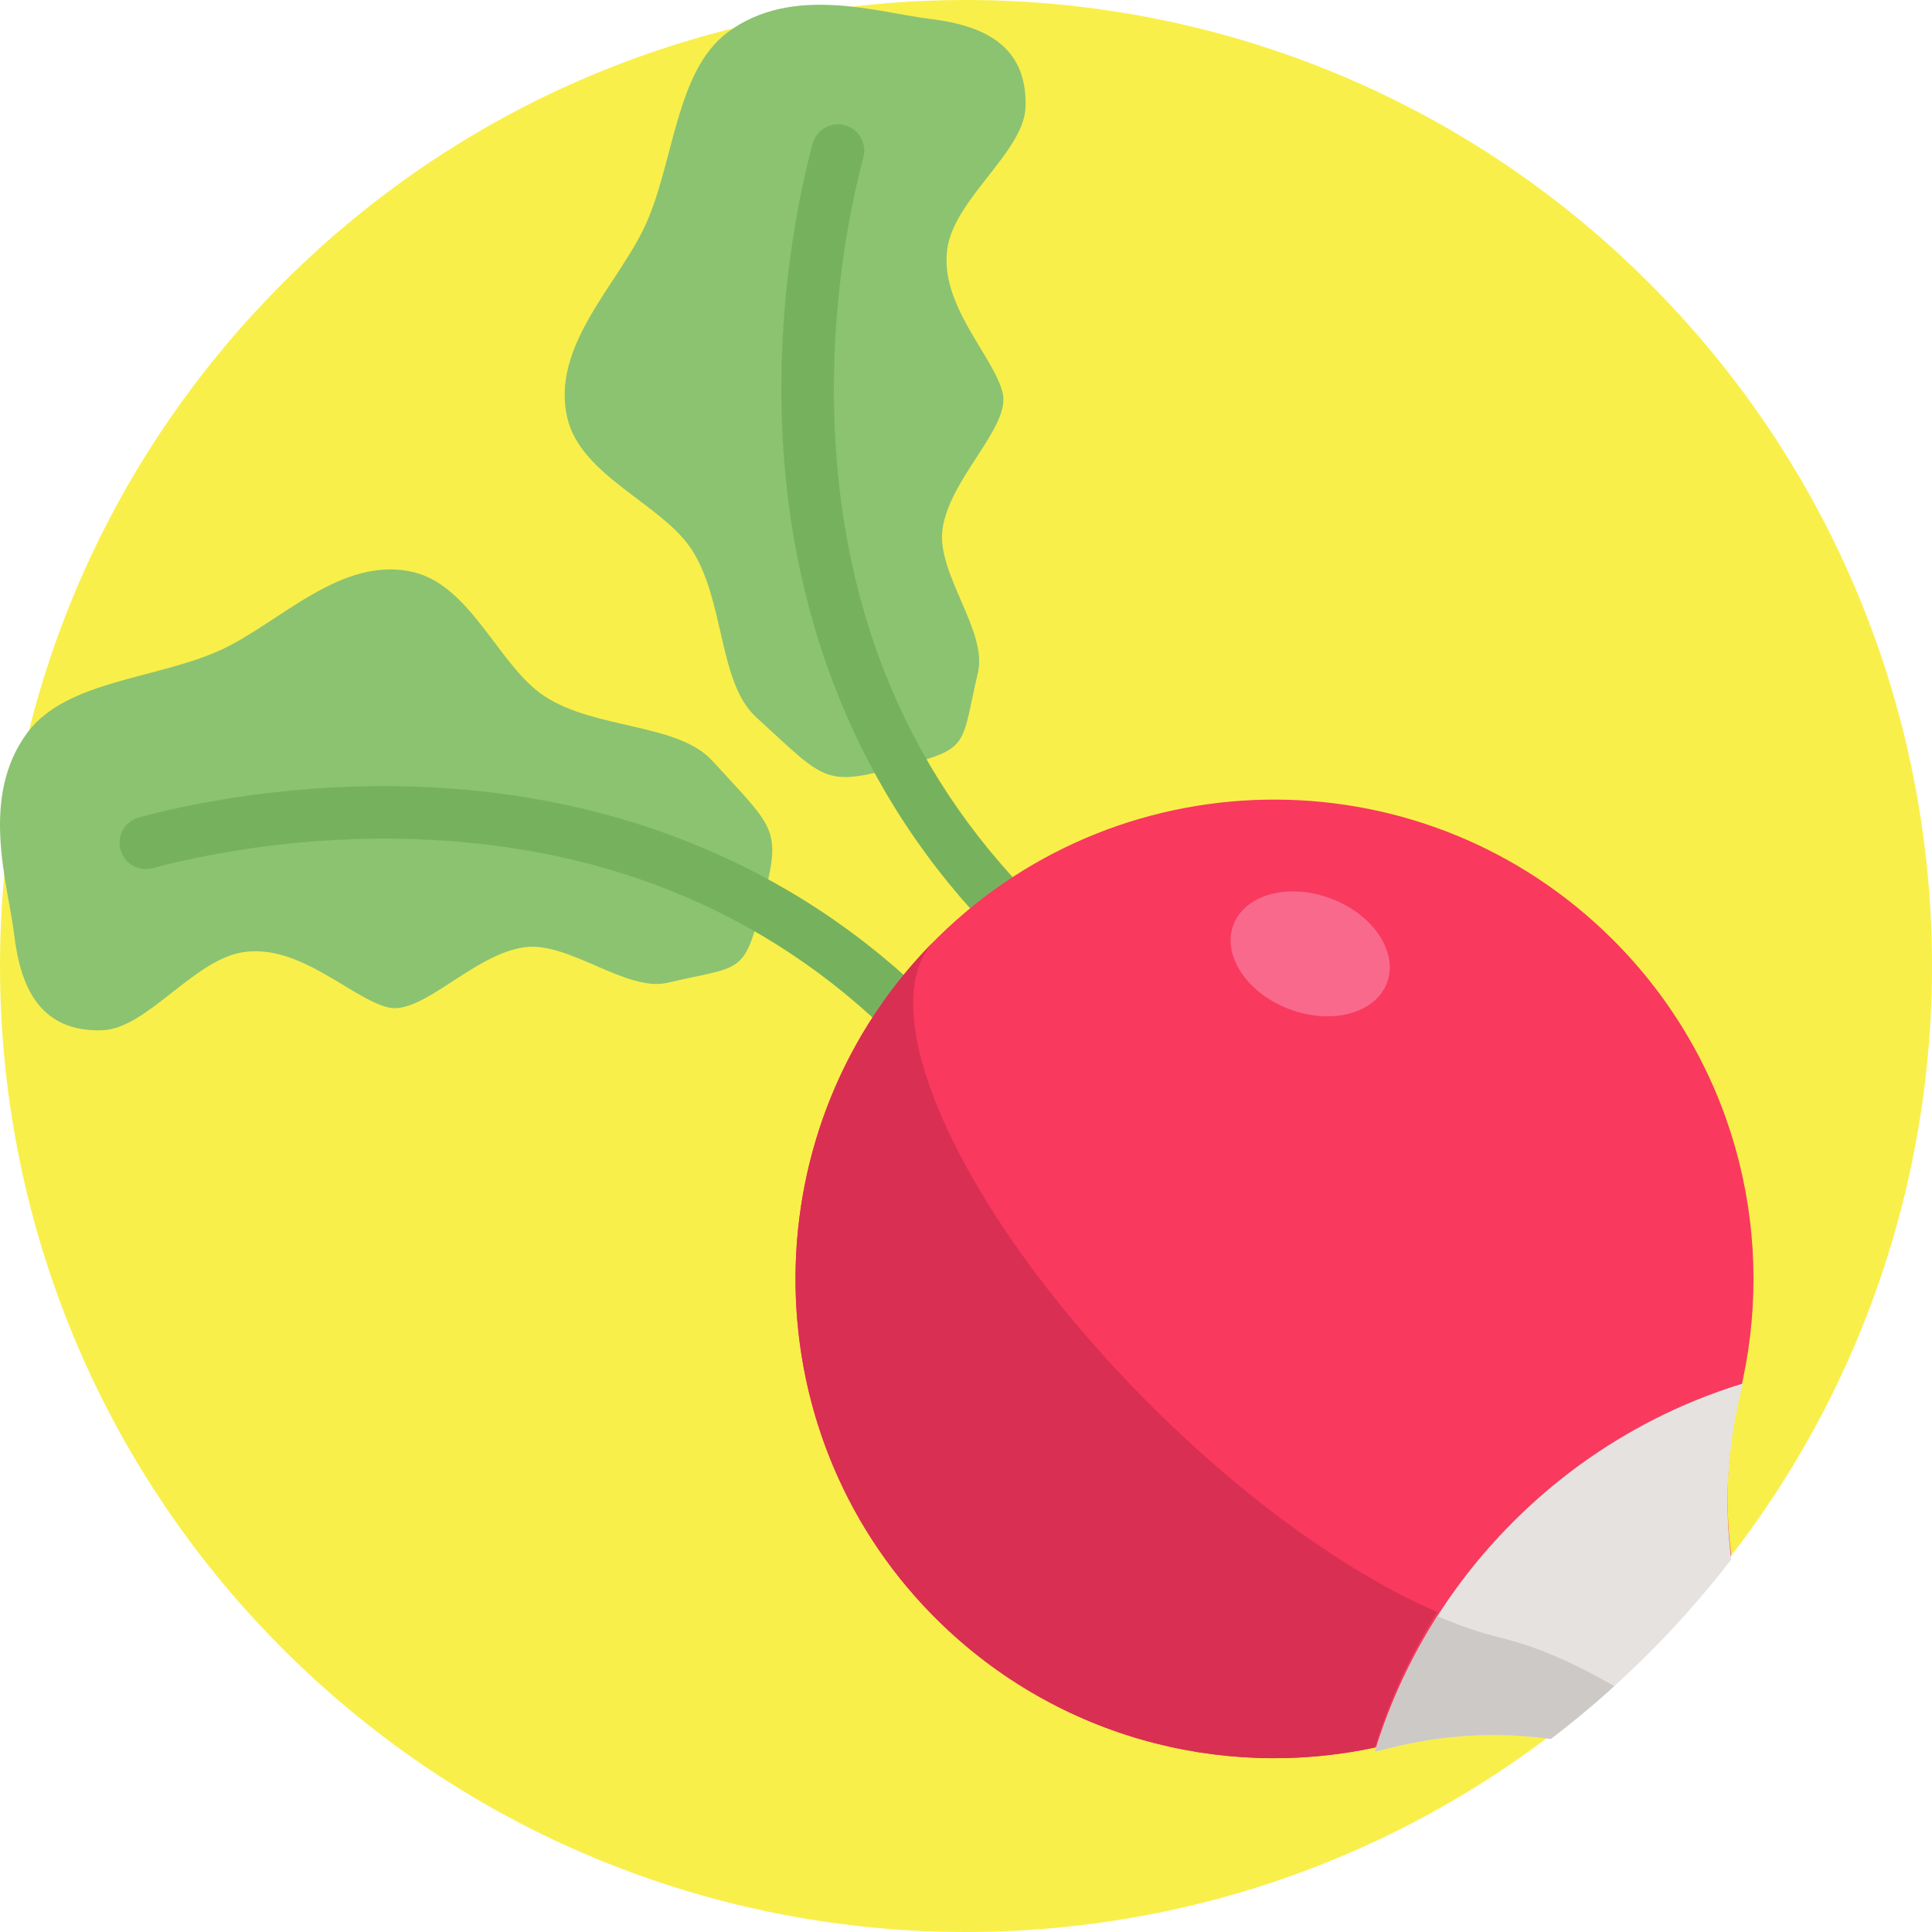<?xml version="1.0" encoding="iso-8859-1"?>
<!-- Generator: Adobe Illustrator 19.0.0, SVG Export Plug-In . SVG Version: 6.00 Build 0)  -->
<svg xmlns="http://www.w3.org/2000/svg" xmlns:xlink="http://www.w3.org/1999/xlink" version="1.1" id="Capa_1" x="0px" y="0px" viewBox="0 0 512 512" style="enable-background:new 0 0 512 512;" xml:space="preserve">
<path style="fill:#F9EF4A;" d="M458.814,412.23c-3.73,4.838-7.659,9.561-11.786,14.179c-3.208,3.615-6.551,7.147-10.01,10.606  c-1.546,1.546-3.103,3.061-4.671,4.545c-1.505,1.442-3.02,2.853-4.556,4.232c-0.888,0.815-1.787,1.62-2.685,2.414  c-4.598,4.054-9.32,7.92-14.127,11.588c-100.351,76.517-244.295,68.921-335.994-22.779c-99.975-99.975-99.975-262.058,0-362.032  c99.975-99.975,262.058-99.975,362.033,0C529.103,167.068,536.376,311.837,458.814,412.23z"/>
<path style="fill:#8CC371;" d="M201.543,241.213c5.77-21.774,4.638-20.549-12.783-39.618c-9.13-9.994-30.972-8.244-44.467-17.101  c-12.024-7.891-19.352-29.149-34.623-32.847c-19.128-4.631-35.577,13.474-51.238,20.634c-16.738,7.653-40.782,8.004-51.097,21.775  c-12.889,17.207-5.201,40.133-3.595,53.559c1.632,13.641,6.631,25.972,23.373,25.415c11.856-0.394,24.289-18.859,37.541-20.724  c14.984-2.109,28.424,12.276,38.207,14.668c9.031,2.207,22.706-14.206,36.257-15.96c11.722-1.516,26.901,11.973,37.819,9.423  C196.234,255.93,196.99,258.391,201.543,241.213z"/>
<path style="fill:#76B25D;" d="M247.465,265.9l-9.848,9.848c-34.901-34.901-79.72-52.896-133.21-53.486  c-29.306-0.323-53.142,4.925-63.95,7.807c-3.551,0.947-7.226-1.01-8.408-4.49l0,0c-1.294-3.81,0.89-7.928,4.776-8.97  c11.676-3.135,36.674-8.616,67.736-8.273C161.012,208.957,210.428,228.863,247.465,265.9z"/>
<path style="fill:#8CC371;" d="M239.956,202.8c-21.774,5.771-20.549,4.638-39.618-12.783c-9.994-9.13-8.244-30.972-17.101-44.467  c-7.891-12.024-29.149-19.352-32.847-34.623c-4.631-19.128,13.474-35.577,20.634-51.238c7.653-16.738,8.004-40.782,21.775-51.097  c17.207-12.889,40.133-5.201,53.559-3.595c13.641,1.632,25.972,6.631,25.415,23.373c-0.394,11.856-18.859,24.289-20.724,37.541  c-2.109,14.984,12.276,28.424,14.668,38.207c2.207,9.031-14.206,22.706-15.96,36.257c-1.516,11.722,11.973,26.901,9.423,37.819  C254.673,197.491,257.134,198.247,239.956,202.8z"/>
<path style="fill:#76B25D;" d="M264.643,248.722l9.848-9.848c-34.901-34.901-52.896-79.72-53.486-133.21  c-0.323-29.306,4.925-53.142,7.807-63.95c0.947-3.551-1.01-7.226-4.49-8.408l0,0c-3.81-1.294-7.928,0.89-8.97,4.776  c-3.135,11.676-8.616,36.674-8.273,67.736C207.701,162.269,227.606,211.684,264.643,248.722z"/>
<path style="fill:#F9395E;" d="M461.875,365.617c-0.209,1.024-0.428,2.048-0.7,3.062c-3.448,14.399-4.232,29.173-2.361,43.551  c-3.73,4.838-7.659,9.561-11.786,14.179c-3.208,3.615-6.551,7.147-10.01,10.606c-1.546,1.546-3.103,3.061-4.671,4.545  c-2.382,2.278-4.796,4.483-7.241,6.645c-4.598,4.054-9.32,7.92-14.127,11.588c-13.949-1.891-28.243-1.212-42.151,2.288  c-1.473,0.376-2.967,0.721-4.472,1.034c-41.043,8.798-85.629-2.936-117.32-35.192c-48.922-49.82-48.19-130.663,1.609-179.616  c49.663-48.796,129.514-48.545,178.853,0.794C459.127,280.73,470.59,324.898,461.875,365.617z"/>
<path style="fill:#E6E2E0;" d="M461.175,369.724c-3.448,14.399-4.232,29.173-2.361,43.551c-3.73,4.838-7.659,9.561-11.786,14.179  c-3.208,3.615-6.551,7.147-10.01,10.606c-1.546,1.546-3.103,3.061-4.671,4.545c-2.382,2.278-4.796,4.483-7.241,6.645  c-4.598,4.054-9.32,7.92-14.127,11.588c-13.949-1.891-28.243-1.212-42.151,2.288c-1.473,0.376-2.967,0.721-4.472,1.034  c6.813-22.267,19.038-43.258,36.655-60.865c17.596-17.606,38.577-29.821,60.854-36.644l0.01,0.01  C461.666,367.686,461.447,368.71,461.175,369.724z"/>
<path style="fill:#CCC9C7;" d="M427.791,446.836c-0.888,0.815-1.787,1.62-2.685,2.414c-4.598,4.054-9.32,7.92-14.127,11.588  c-13.949-1.891-28.243-1.212-42.151,2.288c-1.473,0.376-2.967,0.721-4.472,1.034c3.824-12.476,9.341-24.576,16.561-35.881  c4.963,2.152,9.738,3.856,14.231,5.078c0.93,0.272,1.839,0.502,2.727,0.721C406.778,436.189,416.976,440.598,427.791,446.836z"/>
<path style="fill:#D92F52;" d="M247.854,249.098c-18.07,18.089,6.962,72.841,55.894,122.111  c26.22,26.389,54.023,46.031,77.165,56.016c-7.215,11.314-12.736,23.403-16.554,35.887c-41.053,8.806-85.634-2.929-117.329-35.186  C198.379,378.376,198.847,298.124,247.854,249.098z"/>
<ellipse transform="matrix(-0.935 -0.354 0.354 -0.935 582.491 611.921)" style="fill:#F9698C;" cx="347.28" cy="252.621" rx="21.761" ry="15.668"/>
<g>
</g>
<g>
</g>
<g>
</g>
<g>
</g>
<g>
</g>
<g>
</g>
<g>
</g>
<g>
</g>
<g>
</g>
<g>
</g>
<g>
</g>
<g>
</g>
<g>
</g>
<g>
</g>
<g>
</g>
</svg>
